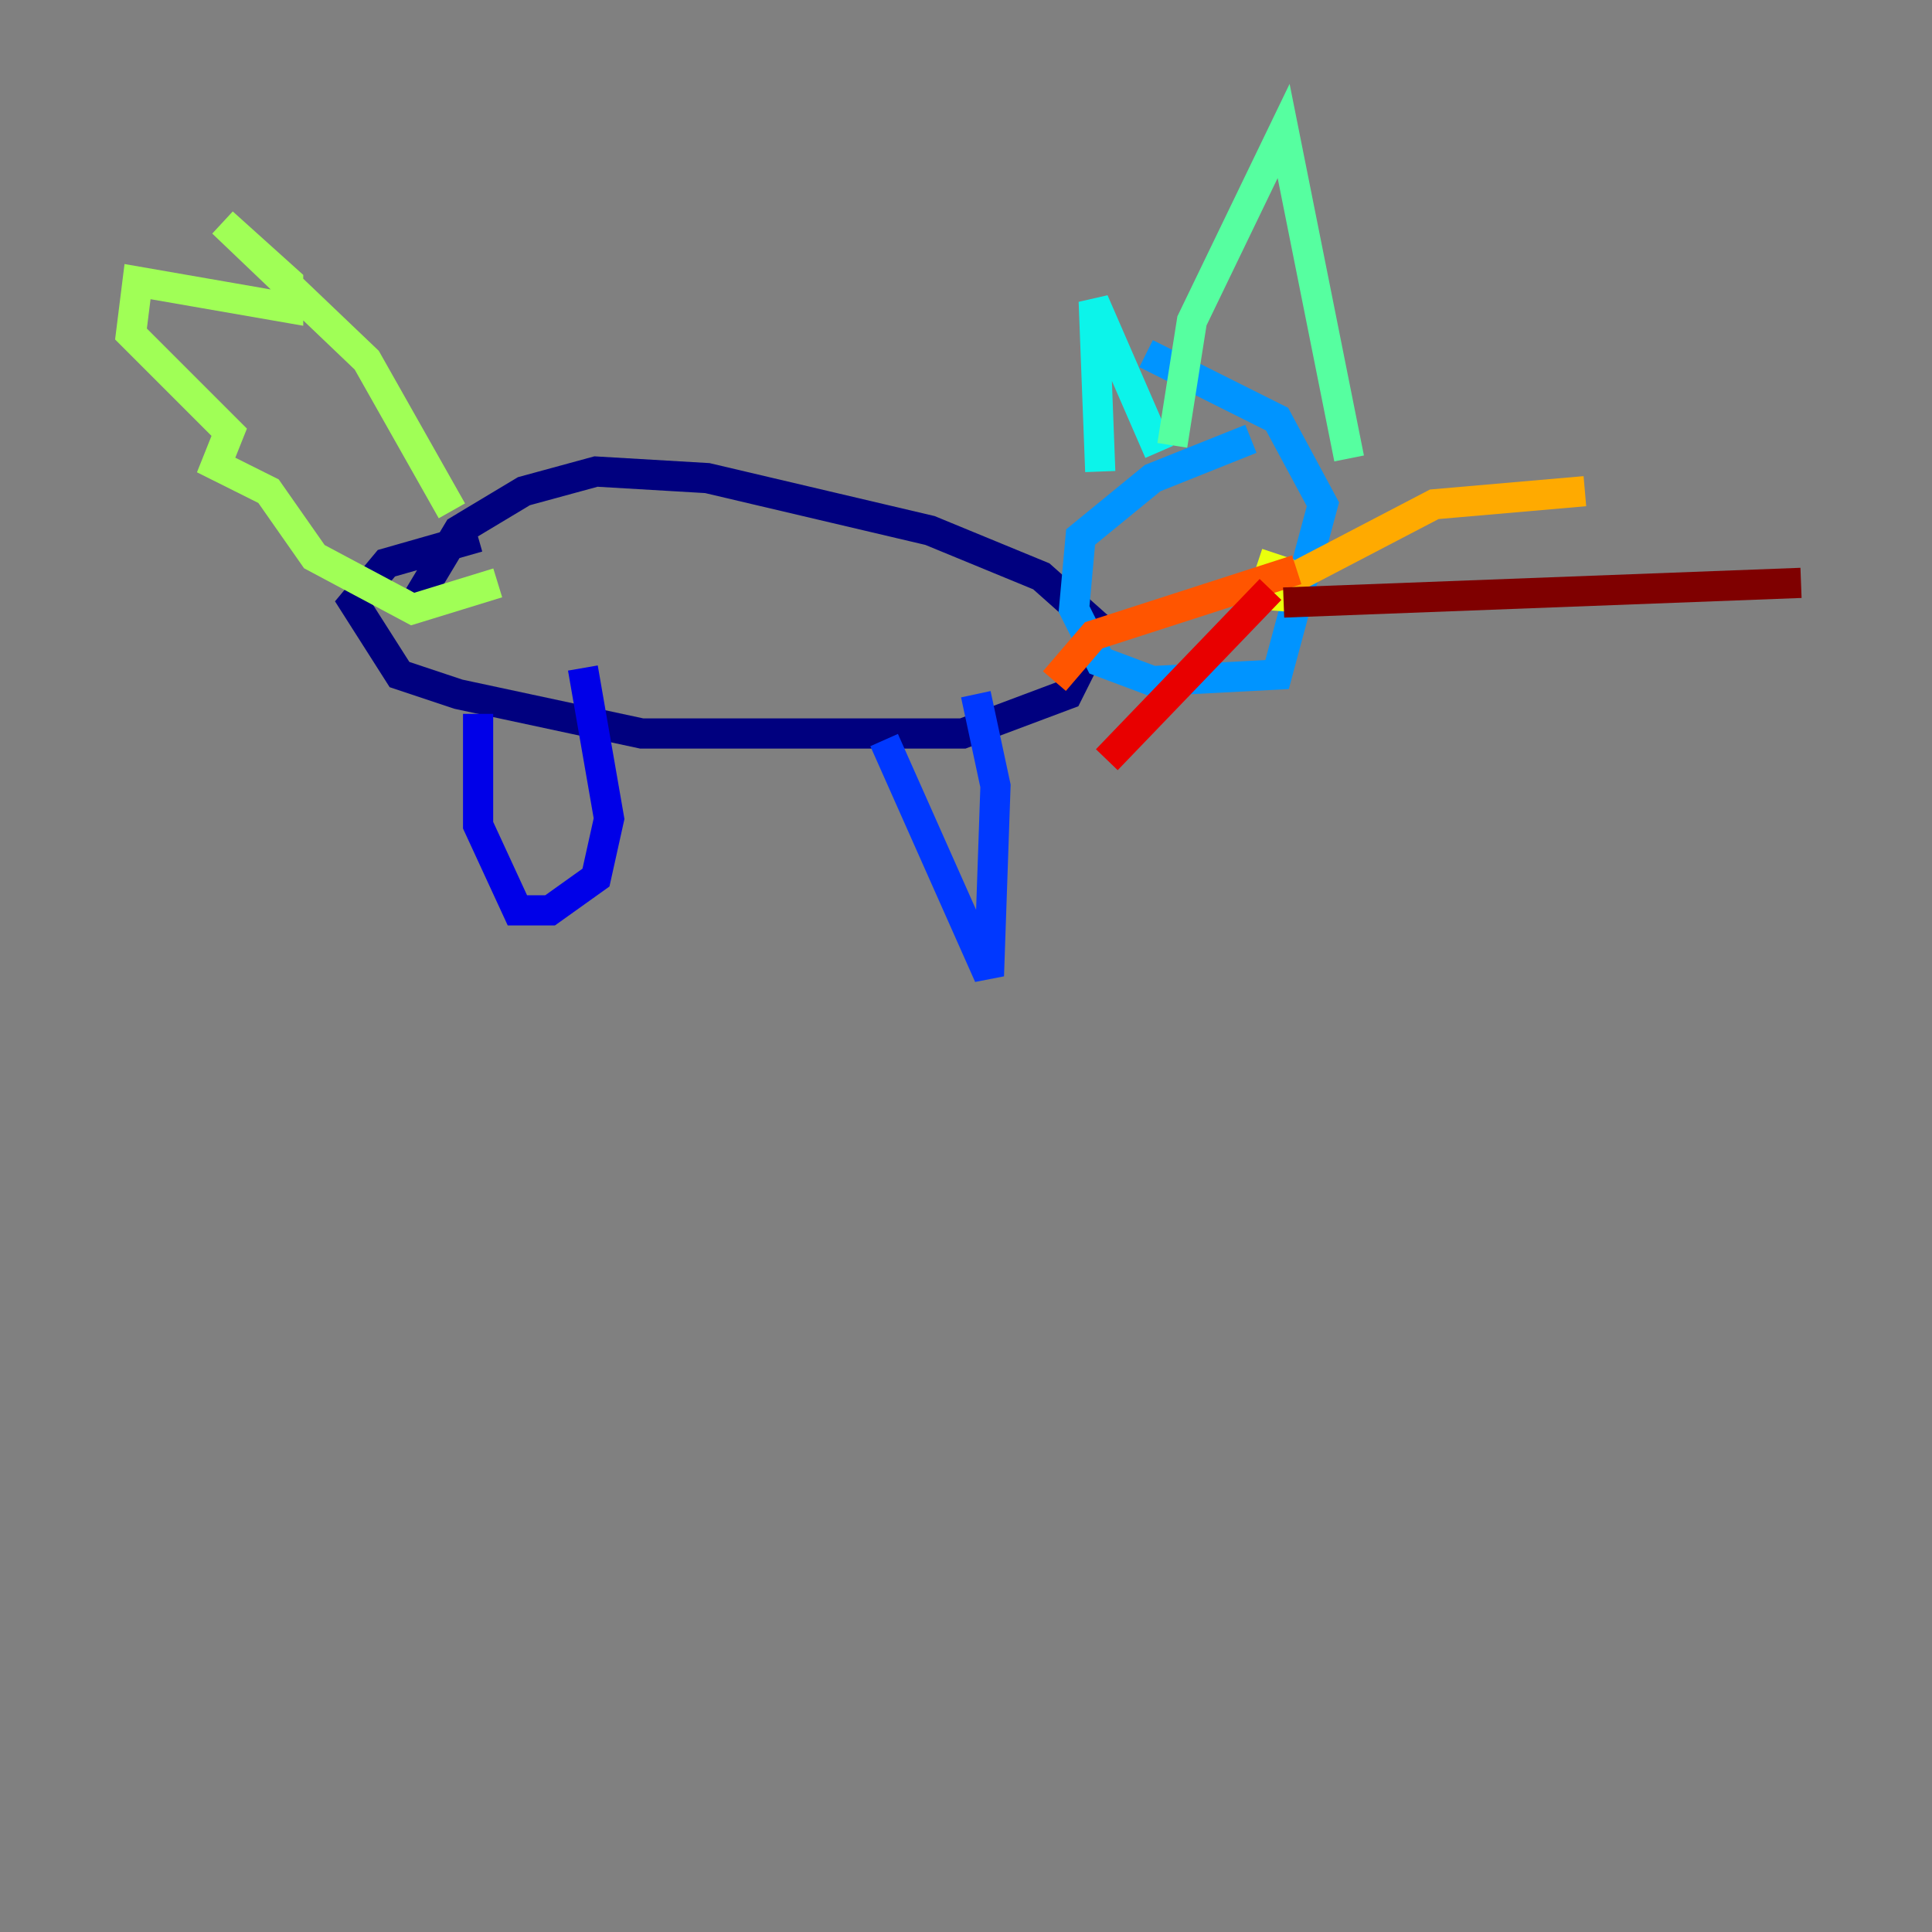 <?xml version="1.0" encoding="utf-8" ?>
<svg baseProfile="tiny" height="128" version="1.2" viewBox="0,0,128,128" width="128" xmlns="http://www.w3.org/2000/svg" xmlns:ev="http://www.w3.org/2001/xml-events" xmlns:xlink="http://www.w3.org/1999/xlink"><rect x="0" y="0" width="128" height="128" fill="#808080" stroke="none"/><defs /><polyline fill="none" points="27.77,39.485 30.373,35.146 34.712,32.542 39.485,31.241 46.861,31.675 61.614,35.146 68.99,38.183 72.895,41.654 70.725,45.993 63.783,48.597 42.522,48.597 30.373,45.993 26.468,44.691 23.43,39.919 25.6,37.315 31.675,35.58" stroke="#00007f" stroke-width="2" /><polyline fill="none" points="31.675,47.295 31.675,54.671 34.278,60.312 36.447,60.312 39.485,58.142 40.352,54.237 38.617,44.258" stroke="#0000e8" stroke-width="2" /><polyline fill="none" points="58.576,49.031 65.519,64.651 65.953,52.068 64.651,45.993" stroke="#0038ff" stroke-width="2" /><polyline fill="none" points="82.875,29.071 76.366,31.675 71.593,35.58 71.159,40.352 72.895,43.824 76.366,45.125 84.61,44.691 87.647,33.41 84.61,27.77 75.932,23.43" stroke="#0094ff" stroke-width="2" /><polyline fill="none" points="72.895,31.241 72.461,19.959 76.8,29.939" stroke="#0cf4ea" stroke-width="2" /><polyline fill="none" points="77.668,29.505 78.969,21.261 85.044,8.678 89.383,30.373" stroke="#56ffa0" stroke-width="2" /><polyline fill="none" points="29.939,33.844 24.298,23.864 14.752,14.752 19.091,18.658 19.091,20.393 9.112,18.658 8.678,22.129 15.186,28.637 14.319,30.807 17.79,32.542 20.827,36.881 27.336,40.352 32.976,38.617" stroke="#a0ff56" stroke-width="2" /><polyline fill="none" points="84.176,37.749 84.176,40.352 84.61,37.749 83.308,37.315" stroke="#eaff0c" stroke-width="2" /><polyline fill="none" points="85.044,38.617 95.024,33.41 105.003,32.542" stroke="#ffaa00" stroke-width="2" /><polyline fill="none" points="85.912,37.749 72.461,42.088 69.858,45.125" stroke="#ff5500" stroke-width="2" /><polyline fill="none" points="84.176,39.051 73.329,50.332" stroke="#e80000" stroke-width="2" /><polyline fill="none" points="85.044,39.919 119.322,38.617" stroke="#7f0000" stroke-width="2" /></svg>